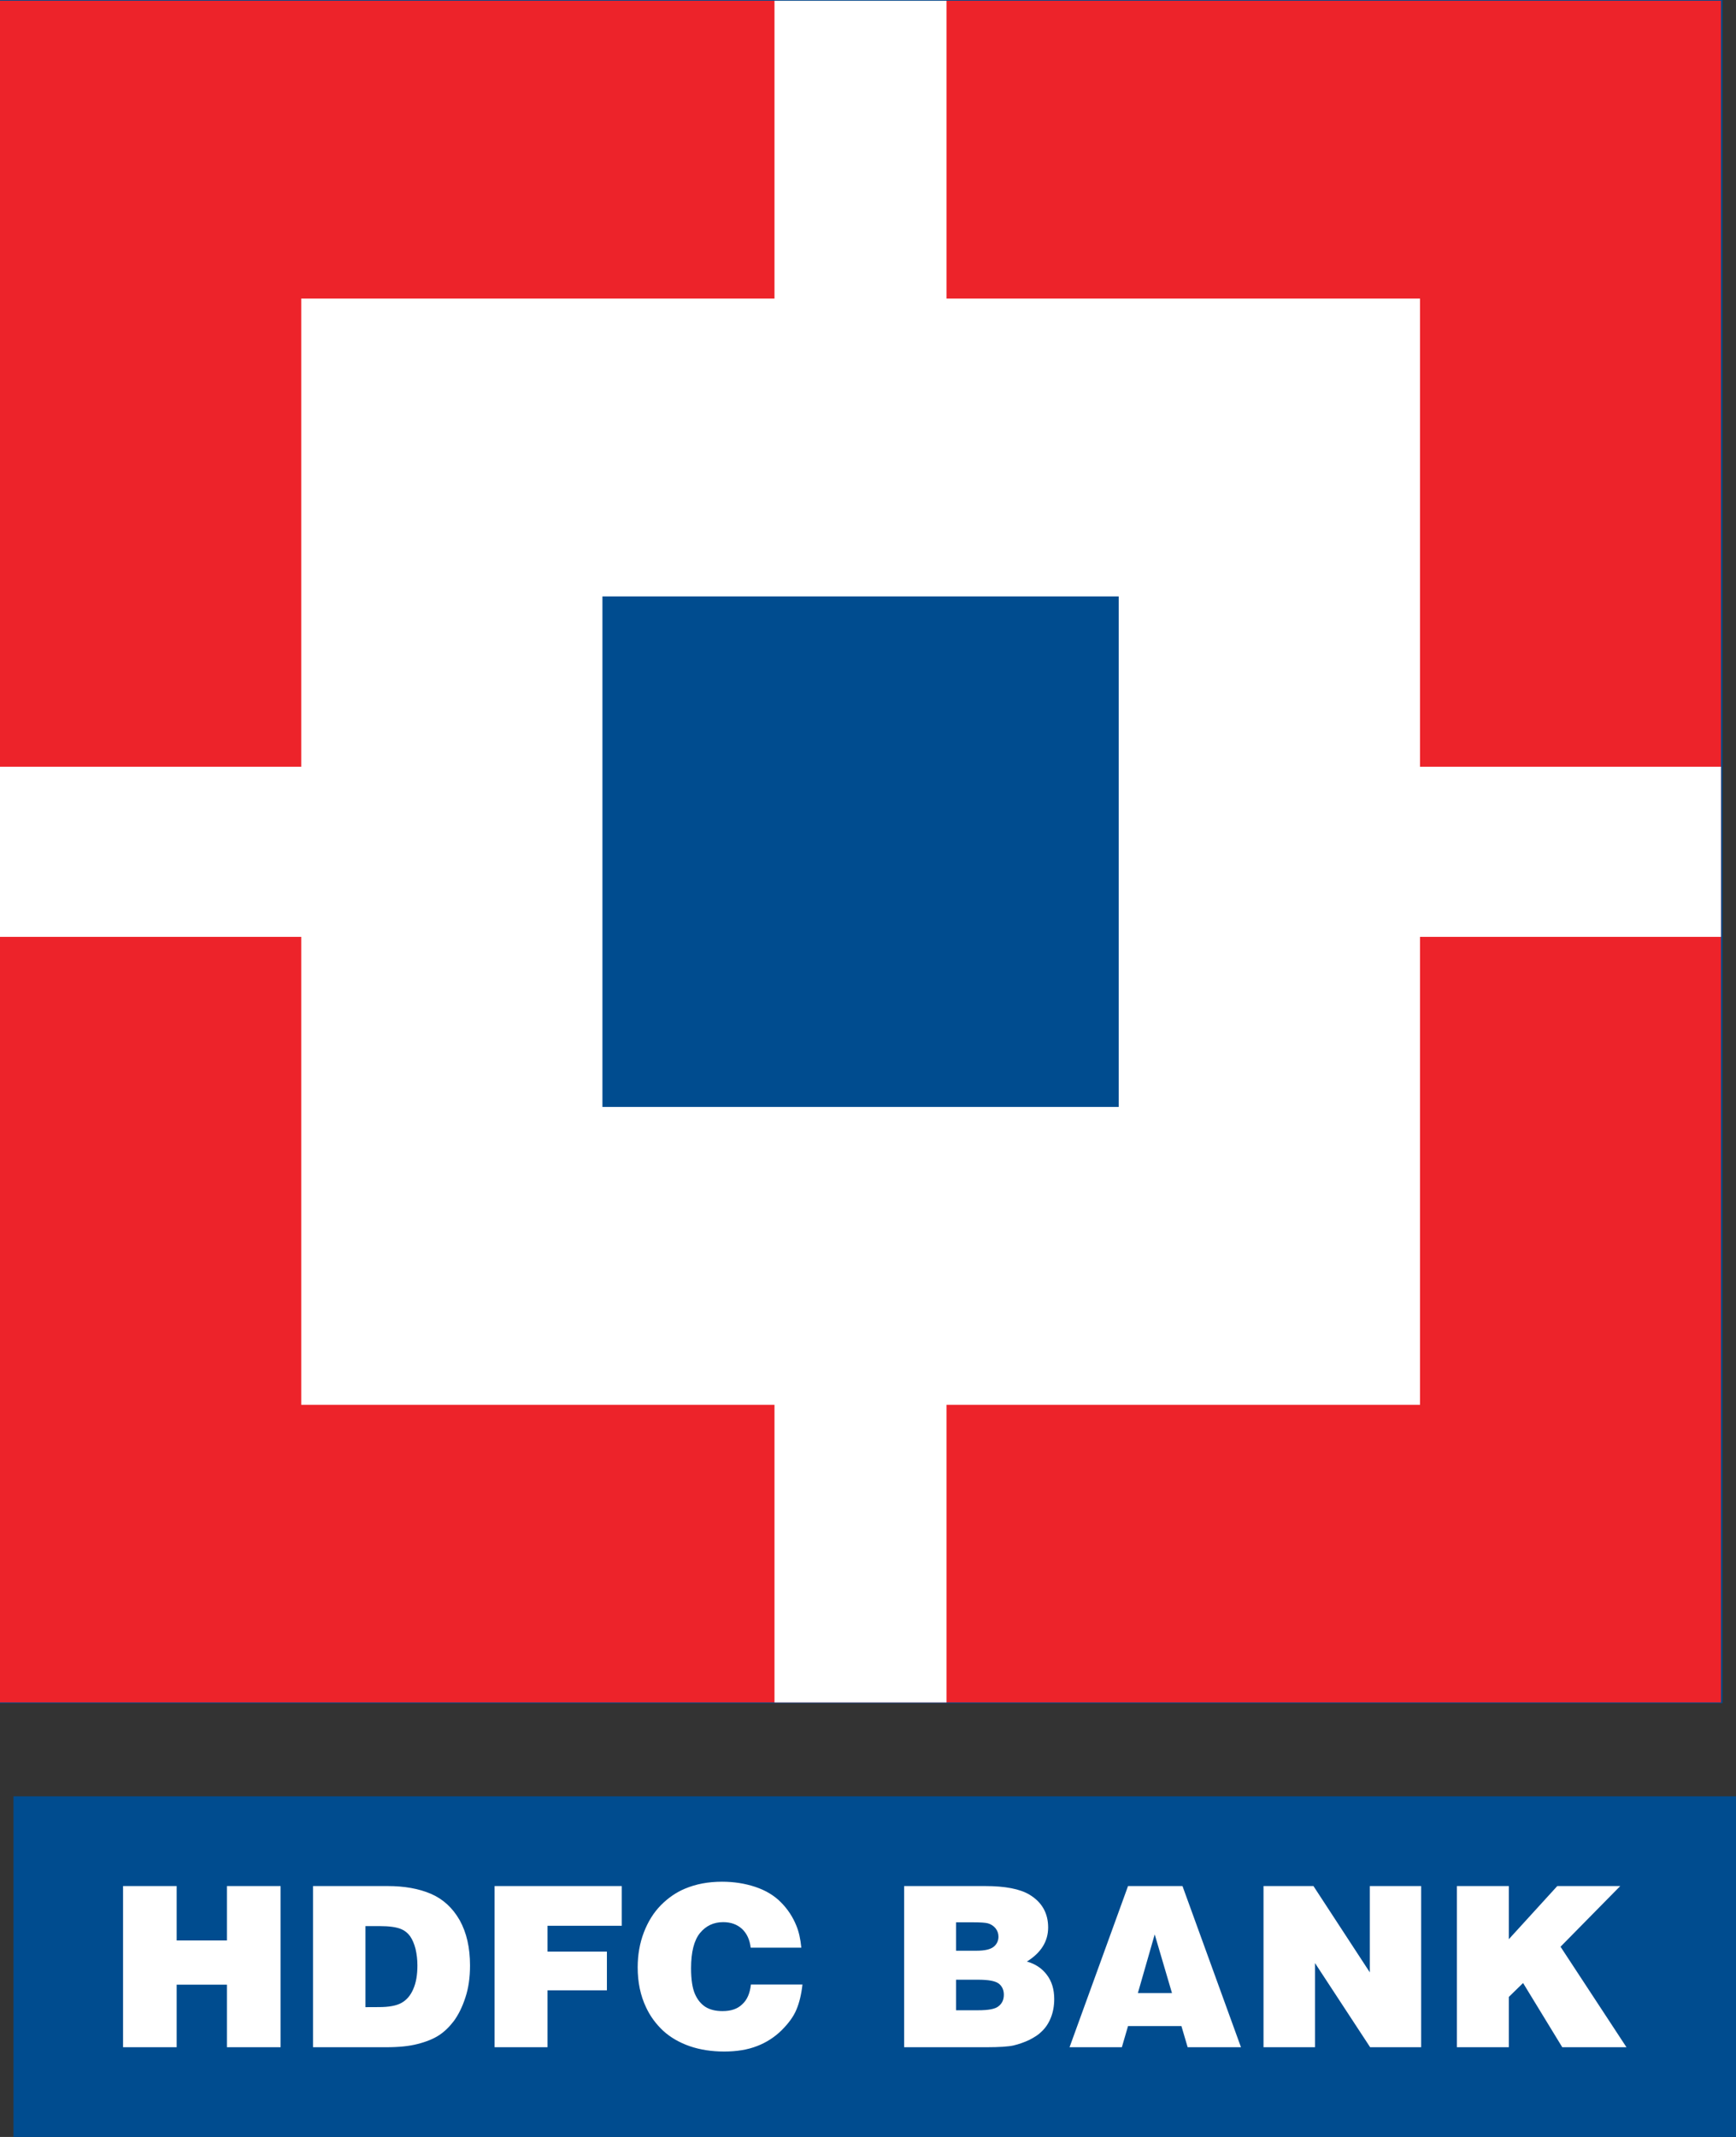 <svg width="52" height="64" viewBox="0 0 52 64" fill="none" xmlns="http://www.w3.org/2000/svg">
<rect x="0" y="0" width="52" height="64" fill="#333333" stroke="none"/>
<path d="M0 0H51.596V51.009H0V0Z" fill="#004C8F"/>
<path d="M0 0.022H51.55V50.987H0V0.022Z" fill="#ED232A"/>
<path d="M9.023 8.942H42.535V42.073H9.023V8.942Z" fill="white"/>
<path d="M23.199 0.023H28.353V50.987H23.199V0.023Z" fill="white"/>
<path d="M0 22.963H51.55V28.058H0V22.963Z" fill="white"/>
<path d="M18.045 17.862H33.51V33.152H18.045V17.862Z" fill="#004C8F"/>
<path d="M0.404 53.799H52V64H0.404V53.799Z" fill="#004C8F"/>
<path d="M3.686 61.313V56.486H5.292V58.115H6.797V56.486H8.405V61.313H6.797V59.44H5.292V61.313H3.686ZM10.947 57.685H11.364C11.663 57.685 11.883 57.716 12.023 57.778C12.127 57.822 12.211 57.889 12.285 57.989C12.352 58.088 12.407 58.212 12.447 58.369C12.483 58.524 12.503 58.688 12.503 58.861C12.503 59.144 12.464 59.38 12.379 59.571C12.298 59.762 12.18 59.899 12.028 59.984C11.876 60.07 11.65 60.111 11.352 60.111L10.947 60.113V57.685ZM11.567 61.313C11.946 61.313 12.26 61.282 12.517 61.214C12.775 61.148 12.985 61.061 13.146 60.957C13.31 60.851 13.458 60.707 13.594 60.529C13.729 60.344 13.847 60.112 13.939 59.827C14.034 59.544 14.079 59.224 14.079 58.863C14.079 58.332 13.977 57.883 13.769 57.508C13.559 57.141 13.273 56.876 12.909 56.719C12.546 56.563 12.112 56.486 11.609 56.486H9.376V61.313H11.567ZM14.815 61.313V56.486H18.624V57.676H16.4V58.45H18.179V59.608H16.4V61.313H14.815ZM24.003 58.332H22.486C22.458 58.092 22.37 57.902 22.223 57.766C22.075 57.633 21.89 57.567 21.661 57.567C21.377 57.567 21.146 57.676 20.968 57.892C20.79 58.11 20.7 58.462 20.7 58.947C20.7 59.286 20.74 59.54 20.814 59.713C20.891 59.891 20.998 60.02 21.132 60.106C21.27 60.191 21.437 60.231 21.643 60.231C21.89 60.231 22.087 60.169 22.231 60.029C22.379 59.896 22.464 59.699 22.493 59.435H24.037C24.003 59.735 23.942 59.986 23.854 60.191C23.77 60.395 23.619 60.598 23.416 60.802C23.206 61.01 22.955 61.172 22.678 61.278C22.394 61.389 22.066 61.442 21.69 61.442C21.319 61.442 20.972 61.389 20.66 61.282C20.343 61.171 20.076 61.015 19.863 60.819C19.646 60.615 19.478 60.386 19.357 60.129C19.183 59.766 19.101 59.367 19.101 58.922C19.101 58.55 19.162 58.197 19.286 57.874C19.409 57.553 19.579 57.28 19.796 57.059C20.014 56.84 20.251 56.676 20.516 56.565C20.85 56.424 21.219 56.356 21.628 56.356C21.983 56.356 22.312 56.408 22.624 56.511C22.934 56.615 23.188 56.767 23.387 56.968C23.587 57.167 23.744 57.403 23.85 57.663C23.928 57.847 23.977 58.069 24.003 58.332ZM29.148 57.572C29.375 57.572 29.521 57.583 29.594 57.603C29.683 57.628 29.762 57.68 29.821 57.752C29.878 57.824 29.908 57.907 29.908 58.003C29.908 58.126 29.858 58.228 29.764 58.305C29.662 58.386 29.49 58.423 29.242 58.423H28.637V57.572L29.148 57.572ZM29.551 61.313C29.931 61.313 30.198 61.295 30.355 61.261C30.519 61.222 30.679 61.166 30.832 61.094C30.99 61.012 31.112 60.935 31.192 60.851C31.317 60.737 31.409 60.598 31.476 60.431C31.544 60.263 31.578 60.074 31.578 59.87C31.578 59.578 31.505 59.339 31.357 59.144C31.209 58.947 31.011 58.818 30.76 58.747C31.184 58.483 31.396 58.142 31.396 57.726C31.396 57.297 31.209 56.968 30.839 56.745C30.554 56.573 30.109 56.486 29.505 56.486H27.083V61.313H29.551ZM29.293 59.291C29.611 59.291 29.817 59.329 29.921 59.41C30.017 59.489 30.069 59.596 30.069 59.741C30.069 59.888 30.017 60.003 29.912 60.084C29.812 60.17 29.603 60.206 29.293 60.206H28.637V59.291H29.293ZM35.105 59.69H34.084L34.588 57.934L35.105 59.69ZM33.604 61.313L33.789 60.679H35.388L35.575 61.313H37.172L35.42 56.486H33.789L32.037 61.313H33.604ZM37.847 61.313V56.486H39.343L41.031 59.07V56.486H42.569V61.313H41.041L39.389 58.792V61.313H37.847ZM43.64 61.313V56.486H45.195V58.078L46.647 56.486H48.533L46.744 58.303L48.719 61.313H46.796L45.622 59.39L45.195 59.807V61.313H43.64Z" fill="white"/>
</svg>
